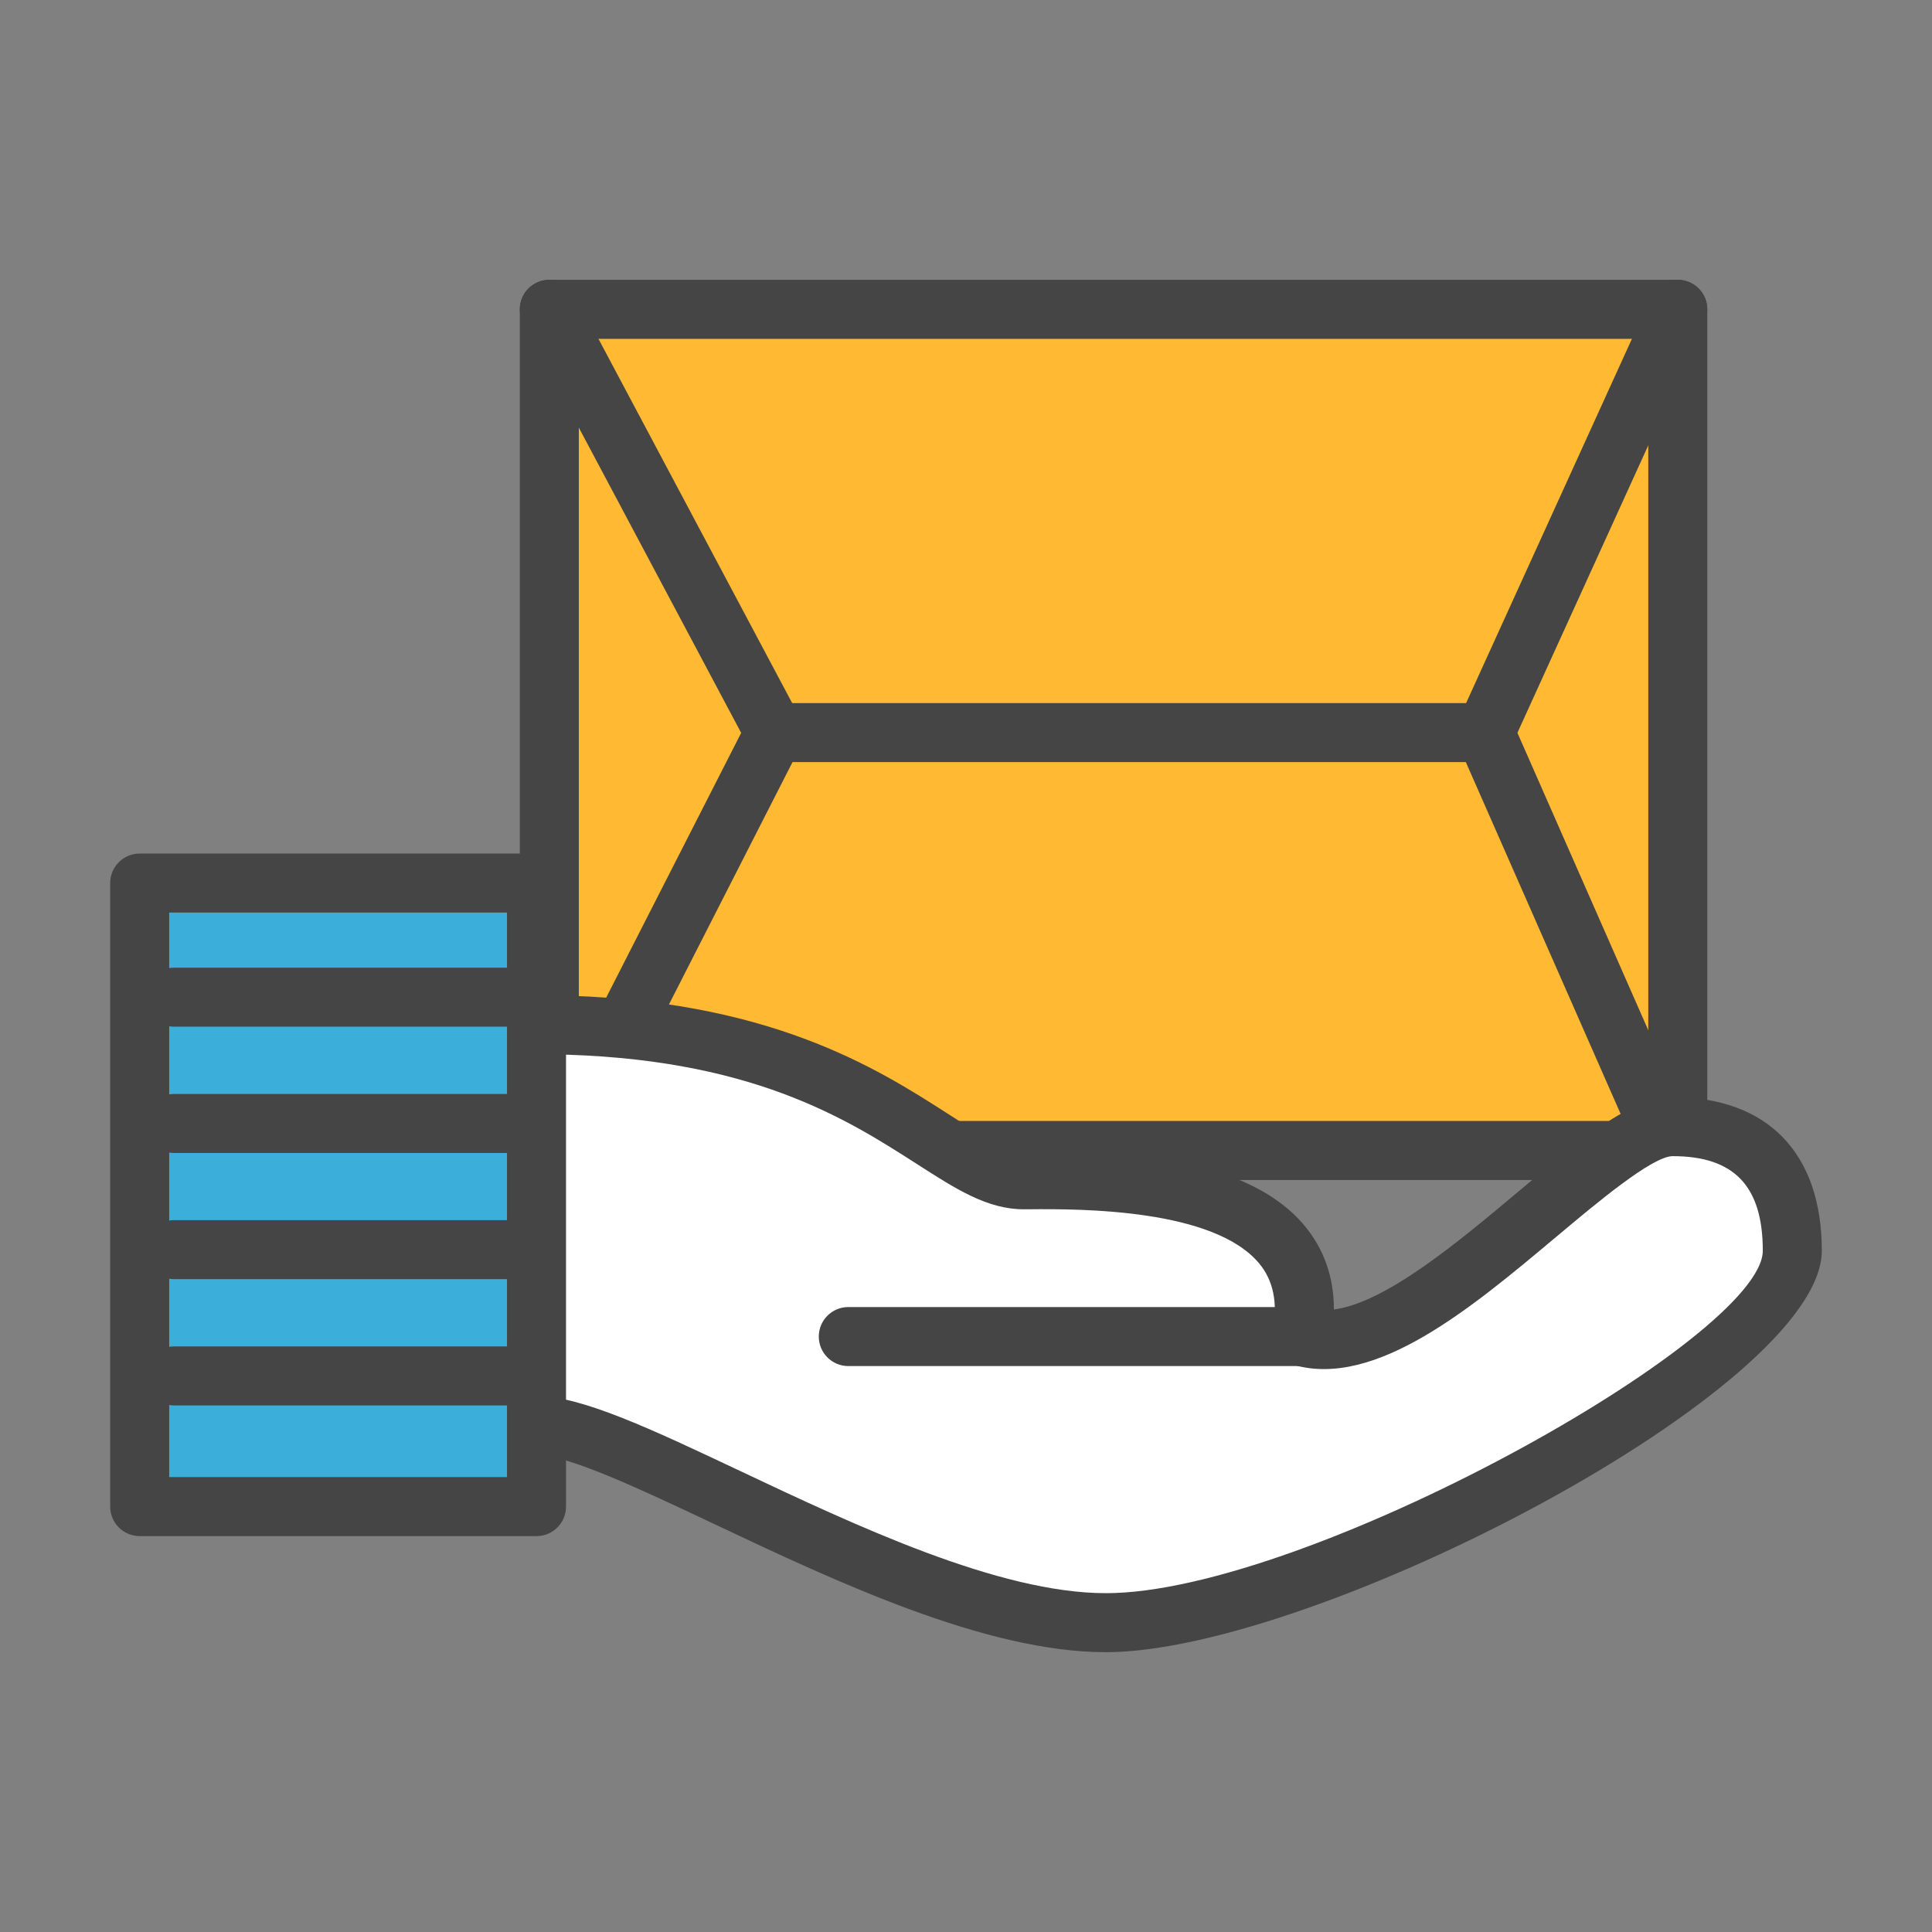 <svg width="1010" height="1010" viewBox="0 0 1010 1010" fill="none" xmlns="http://www.w3.org/2000/svg">
<rect x="0" y="0" width="1010" height="1010" fill="#808080" stroke="none"/>
<path d="M877.098 161.71H287.177V601.455H877.098V161.71Z" fill="#FFB933"/>
<path d="M877.098 616.881H287.176C278.65 616.881 271.749 609.982 271.749 601.454V161.71C271.749 153.183 278.65 146.283 287.176 146.283H877.098C885.624 146.283 892.525 153.183 892.525 161.71V601.454C892.525 609.982 885.624 616.881 877.098 616.881ZM302.605 586.027H861.671V177.138H302.605V586.027Z" fill="#454545"/>
<path d="M296.292 611.309C293.941 611.309 291.546 610.766 289.301 609.62C281.708 605.748 278.695 596.468 282.567 588.874L391.117 375.978C393.754 370.811 399.057 367.556 404.857 367.556H776.367C782.484 367.556 788.029 371.172 790.484 376.777L882.325 585.515C885.762 593.304 882.221 602.418 874.416 605.839C866.597 609.274 857.513 605.733 854.092 597.93L766.303 398.411H414.303L310.047 602.887C307.32 608.234 301.911 611.309 296.292 611.309Z" fill="#454545"/>
<path d="M776.352 398.411C774.213 398.411 772.043 397.975 769.98 397.025C762.221 393.5 758.801 384.34 762.326 376.596L863.057 155.323C866.597 147.564 875.757 144.129 883.486 147.669C891.245 151.195 894.664 160.354 891.139 168.099L790.408 389.372C787.817 395.052 782.213 398.411 776.352 398.411Z" fill="#454545"/>
<path d="M404.872 398.411C399.343 398.411 394.009 395.444 391.237 390.231L273.557 168.958C269.549 161.44 272.412 152.084 279.93 148.092C287.448 144.053 296.804 146.946 300.797 154.464L418.477 375.737C422.484 383.256 419.622 392.611 412.103 396.603C409.798 397.838 407.313 398.411 404.872 398.411Z" fill="#454545"/>
<path d="M287.508 535.738C453.083 538.027 492.45 616.762 535.282 616.762C578.099 616.762 695.63 615.406 680.564 698.721C739.983 715.775 835.094 588.98 874.461 588.98C913.829 588.98 936.97 609.862 936.97 653.825C936.97 712.883 683.471 848.294 578.099 848.294C477.399 848.294 329.21 745.243 280.609 745.243" fill="white"/>
<path d="M578.099 863.723C515.215 863.723 436.842 826.691 373.867 796.951C334.378 778.299 297.075 760.672 280.609 760.672C272.081 760.672 265.18 753.772 265.18 745.244C265.18 736.717 272.081 729.817 280.609 729.817C303.991 729.817 340.646 747.128 387.049 769.048C447.238 797.478 522.145 832.868 578.099 832.868C682.582 832.868 921.543 699.564 921.543 653.825C921.543 620.107 906.583 604.409 874.461 604.409C863.825 604.409 834.793 628.771 813.595 646.563C769.286 683.715 719.178 725.84 676.299 713.545C668.69 711.362 663.975 703.768 665.376 695.979C668.073 681.063 665.723 669.432 658.205 660.424C634.567 632.13 566.182 631.844 537.316 632.19H535.282C516.209 632.19 499.983 621.779 479.433 608.582C442.642 584.957 392.231 552.612 287.297 551.165C278.77 551.045 271.96 544.039 272.081 535.526C272.202 527 279.734 520.01 287.719 520.311C401.482 521.892 458.416 558.426 496.096 582.623C512.397 593.078 525.263 601.334 535.282 601.334H537.301C573.445 601.771 648.985 601.289 681.874 640.627C692.148 652.936 697.332 667.656 697.332 684.574C724.525 681.003 762.432 649.199 793.754 622.923C826.627 595.339 852.6 573.553 874.461 573.553C923.998 573.553 952.398 602.811 952.398 653.825C952.398 725.991 686.875 863.723 578.099 863.723Z" fill="#454545"/>
<path d="M280.473 461.643H73.03V787.61H280.473V461.643Z" fill="#3BAFDA"/>
<path d="M280.473 803.037H73.03C64.502 803.037 57.602 796.136 57.602 787.61V461.643C57.602 453.117 64.502 446.216 73.03 446.216H280.473C289 446.216 295.9 453.117 295.9 461.643V787.61C295.9 796.137 289 803.037 280.473 803.037ZM88.457 772.182H265.045V477.07H88.457V772.182Z" fill="#454545"/>
<path d="M680.564 714.148H443.471C434.943 714.148 428.043 707.247 428.043 698.721C428.043 690.193 434.943 683.293 443.471 683.293H680.564C689.09 683.293 695.991 690.193 695.991 698.721C695.991 707.247 689.09 714.148 680.564 714.148Z" fill="#454545"/>
<path d="M278.529 536.731H91.003C82.476 536.731 75.576 529.832 75.576 521.304C75.576 512.778 82.476 505.877 91.003 505.877H278.529C287.056 505.877 293.956 512.778 293.956 521.304C293.956 529.832 287.056 536.731 278.529 536.731Z" fill="#454545"/>
<path d="M278.529 602.751H91.003C82.476 602.751 75.576 595.85 75.576 587.322C75.576 578.796 82.476 571.896 91.003 571.896H278.529C287.056 571.896 293.956 578.796 293.956 587.322C293.956 595.85 287.056 602.751 278.529 602.751Z" fill="#454545"/>
<path d="M278.529 668.709H91.003C82.476 668.709 75.576 661.81 75.576 653.282C75.576 644.755 82.476 637.855 91.003 637.855H278.529C287.056 637.855 293.956 644.755 293.956 653.282C293.956 661.81 287.056 668.709 278.529 668.709Z" fill="#454545"/>
<path d="M278.529 734.729H91.003C82.476 734.729 75.576 727.828 75.576 719.3C75.576 710.774 82.476 703.873 91.003 703.873H278.529C287.056 703.873 293.956 710.774 293.956 719.3C293.956 727.828 287.056 734.729 278.529 734.729Z" fill="#454545"/>
</svg>
